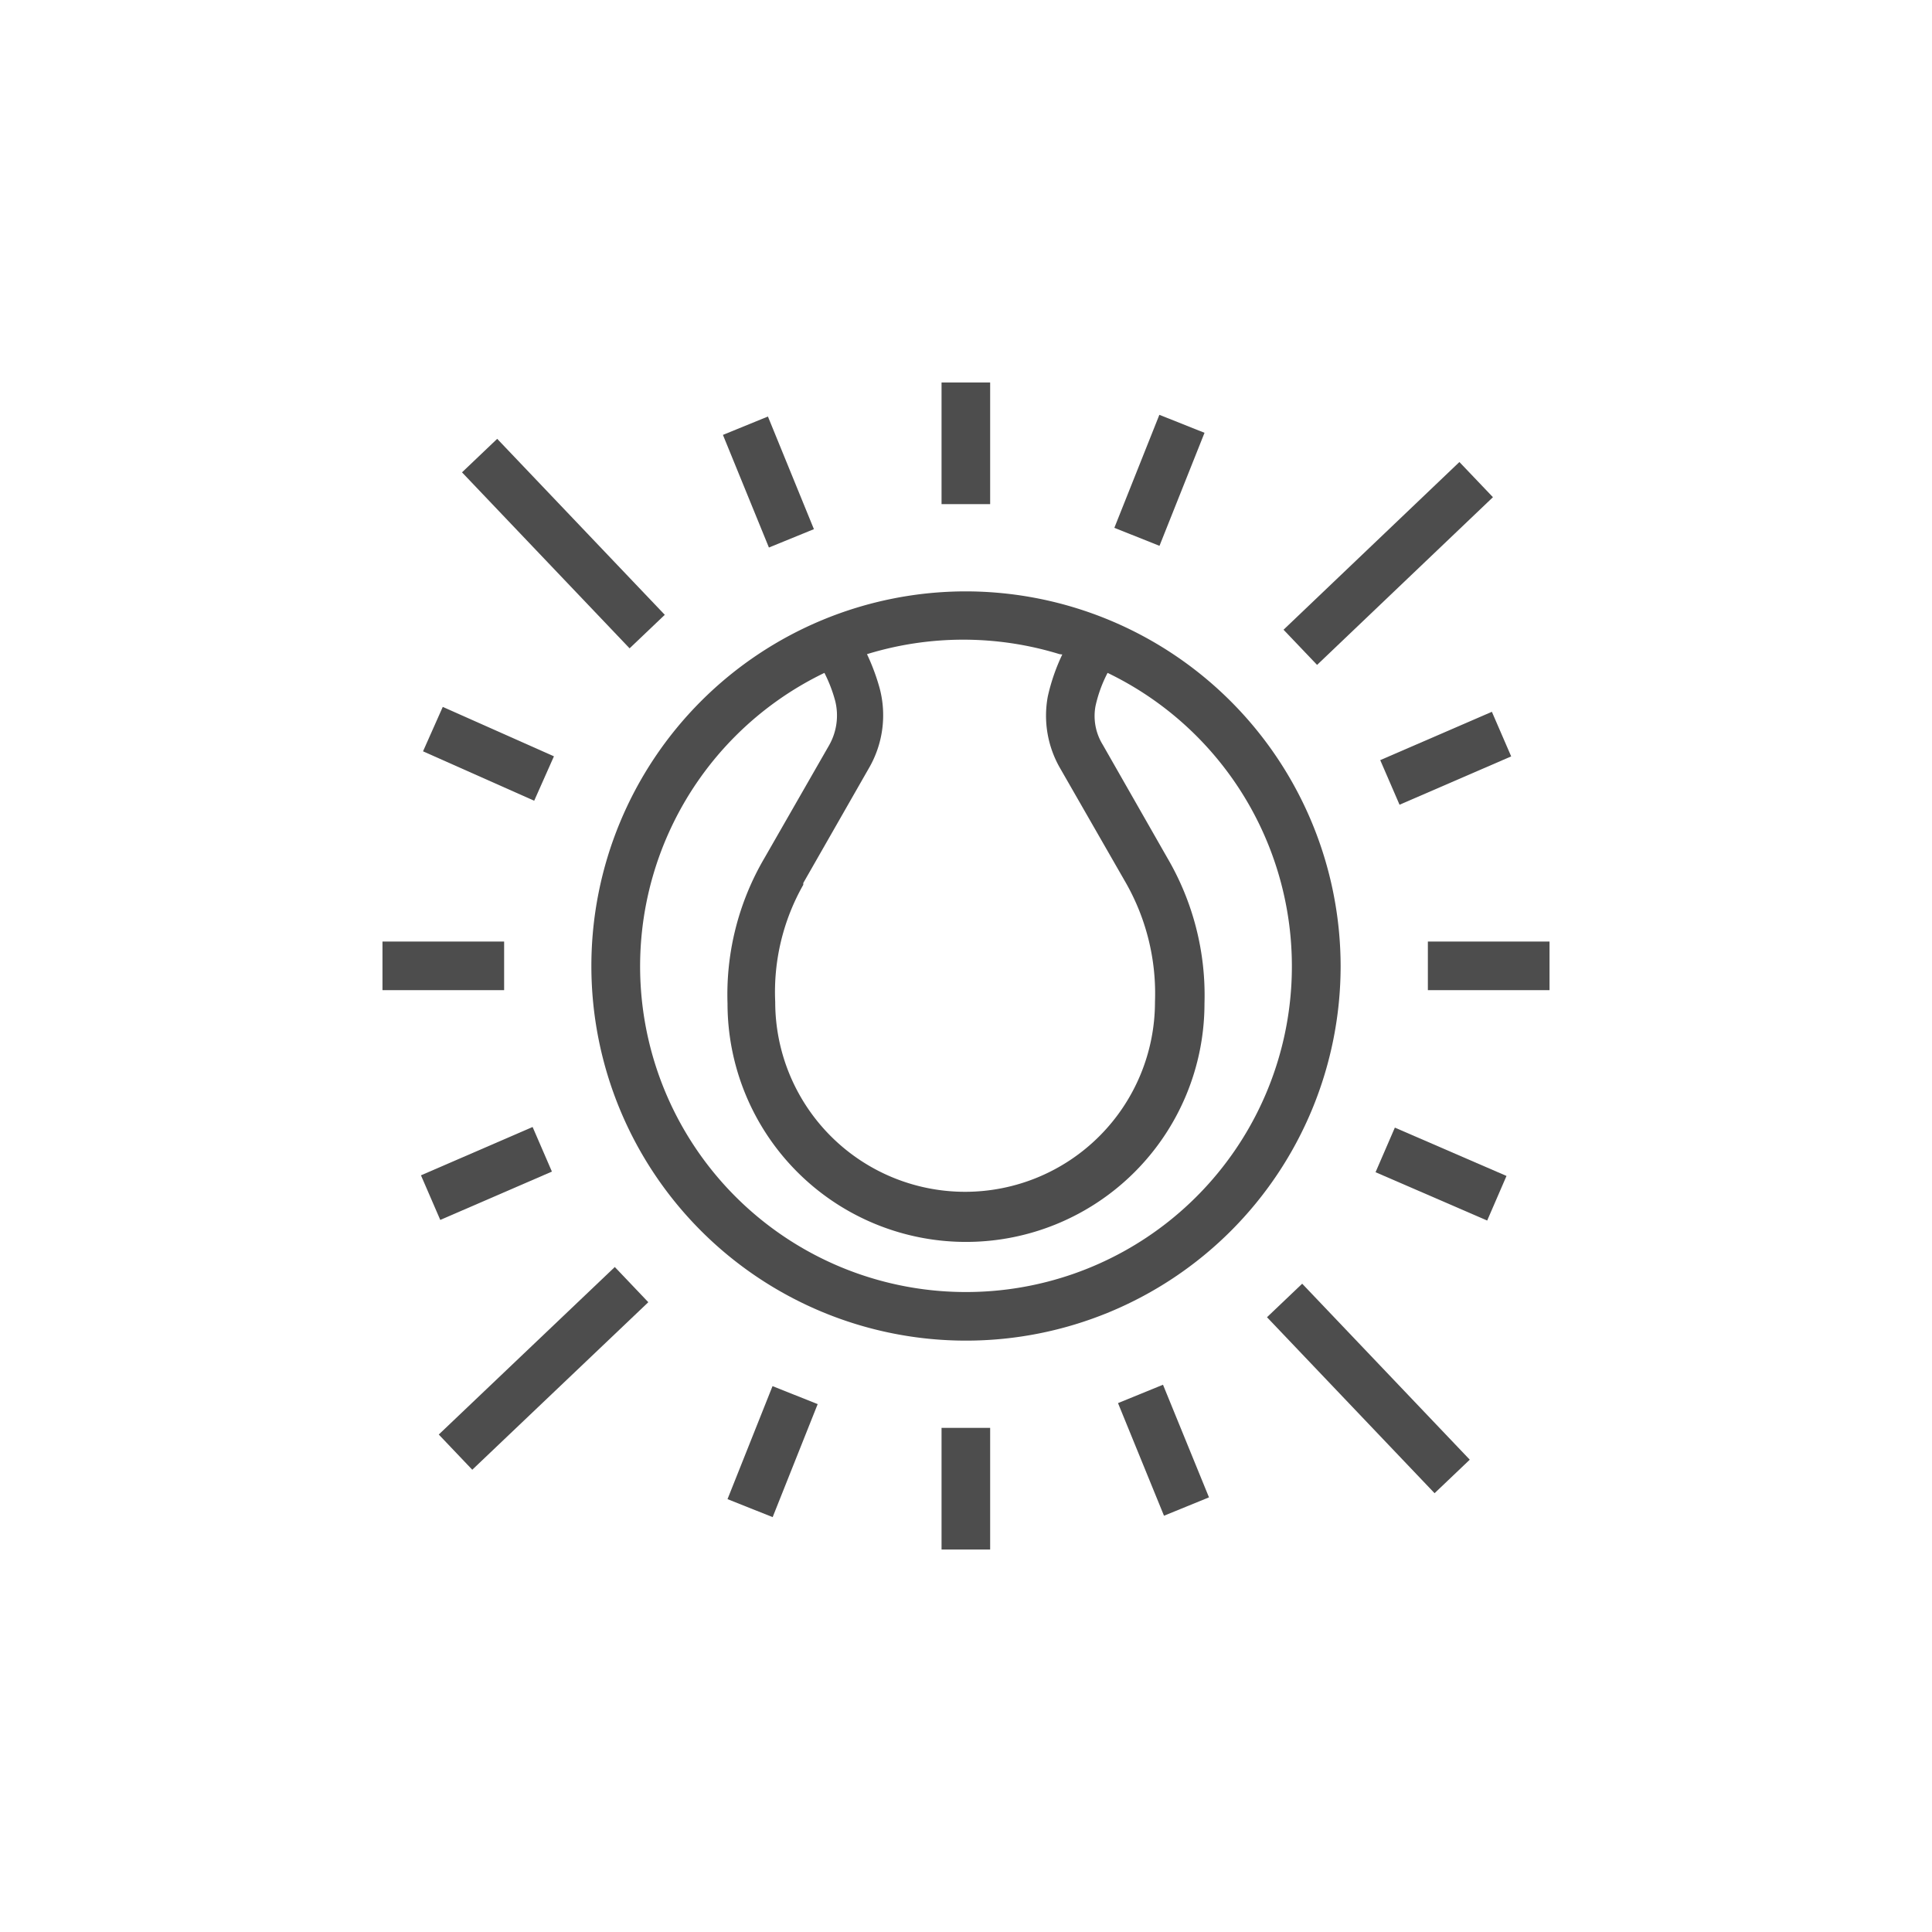 <svg id="Layer_1" data-name="Layer 1" xmlns="http://www.w3.org/2000/svg" viewBox="0 0 64 64"><defs><style>.cls-1{fill:#4d4d4d;}</style></defs><rect class="cls-1" x="31.19" y="12.67" width="1.61" height="4.03"/><rect class="cls-1" x="31.19" y="47.3" width="1.61" height="4.03"/><rect class="cls-1" x="47.3" y="31.19" width="4.03" height="1.61"/><rect class="cls-1" x="12.67" y="31.19" width="4.03" height="1.61"/><rect class="cls-1" x="15.37" y="22.96" width="1.61" height="4.03" transform="translate(-13.21 29.61) rotate(-66.04)"/><rect class="cls-1" x="14.1" y="38.07" width="4.03" height="1.61" transform="translate(-14.12 9.6) rotate(-23.41)"/><rect class="cls-1" x="46.92" y="36.87" width="1.61" height="4.03" transform="translate(-6.91 67.24) rotate(-66.59)"/><rect class="cls-1" x="45.88" y="24.31" width="4.03" height="1.61" transform="translate(-6.04 21.1) rotate(-23.41)"/><rect class="cls-1" x="23.58" y="47.28" width="4.03" height="1.61" transform="translate(-28.55 54.07) rotate(-68.28)"/><rect class="cls-1" x="36.39" y="15.11" width="4.03" height="1.61" transform="translate(9.41 45.7) rotate(-68.28)"/><rect class="cls-1" x="37.74" y="46.02" width="1.61" height="4.03" transform="translate(-15.3 18.14) rotate(-22.21)"/><rect class="cls-1" x="24.65" y="13.96" width="1.61" height="4.03" transform="translate(-4.15 10.8) rotate(-22.21)"/><rect class="cls-1" x="41.97" y="17.86" width="8.05" height="1.61" transform="translate(-0.18 36.9) rotate(-43.64)"/><rect class="cls-1" x="13.98" y="44.53" width="8.05" height="1.61" transform="translate(-26.29 24.9) rotate(-43.58)"/><rect class="cls-1" x="17.86" y="13.98" width="1.61" height="8.05" transform="translate(-7.27 17.84) rotate(-43.6)"/><rect class="cls-1" x="44.53" y="41.97" width="1.61" height="8.05" transform="translate(-19.22 43.95) rotate(-43.6)"/><path class="cls-1" d="M32,19.59A12.41,12.41,0,1,0,44.41,32,12.43,12.43,0,0,0,32,19.59Zm3.19,2.09a6.52,6.52,0,0,0-.48,1.39,3.48,3.48,0,0,0,.42,2.4l2.18,3.8,0,0h0a7.41,7.41,0,0,1,.95,3.92,6.29,6.29,0,1,1-12.58,0,7.19,7.19,0,0,1,.93-3.88s0,0,0,0l0-.06,2.16-3.78a3.49,3.49,0,0,0,.37-2.67,7,7,0,0,0-.42-1.13,10.84,10.84,0,0,1,6.38,0ZM32,42.8a10.79,10.79,0,0,1-4.69-20.51,4.76,4.76,0,0,1,.36.94,2,2,0,0,1-.2,1.45l-2.15,3.75a8.93,8.93,0,0,0-1.22,4.81,7.9,7.9,0,0,0,15.8,0,9,9,0,0,0-1.23-4.82l-2.14-3.75a1.81,1.81,0,0,1-.24-1.28,4.43,4.43,0,0,1,.4-1.1A10.79,10.79,0,0,1,32,42.8Z"/></svg>